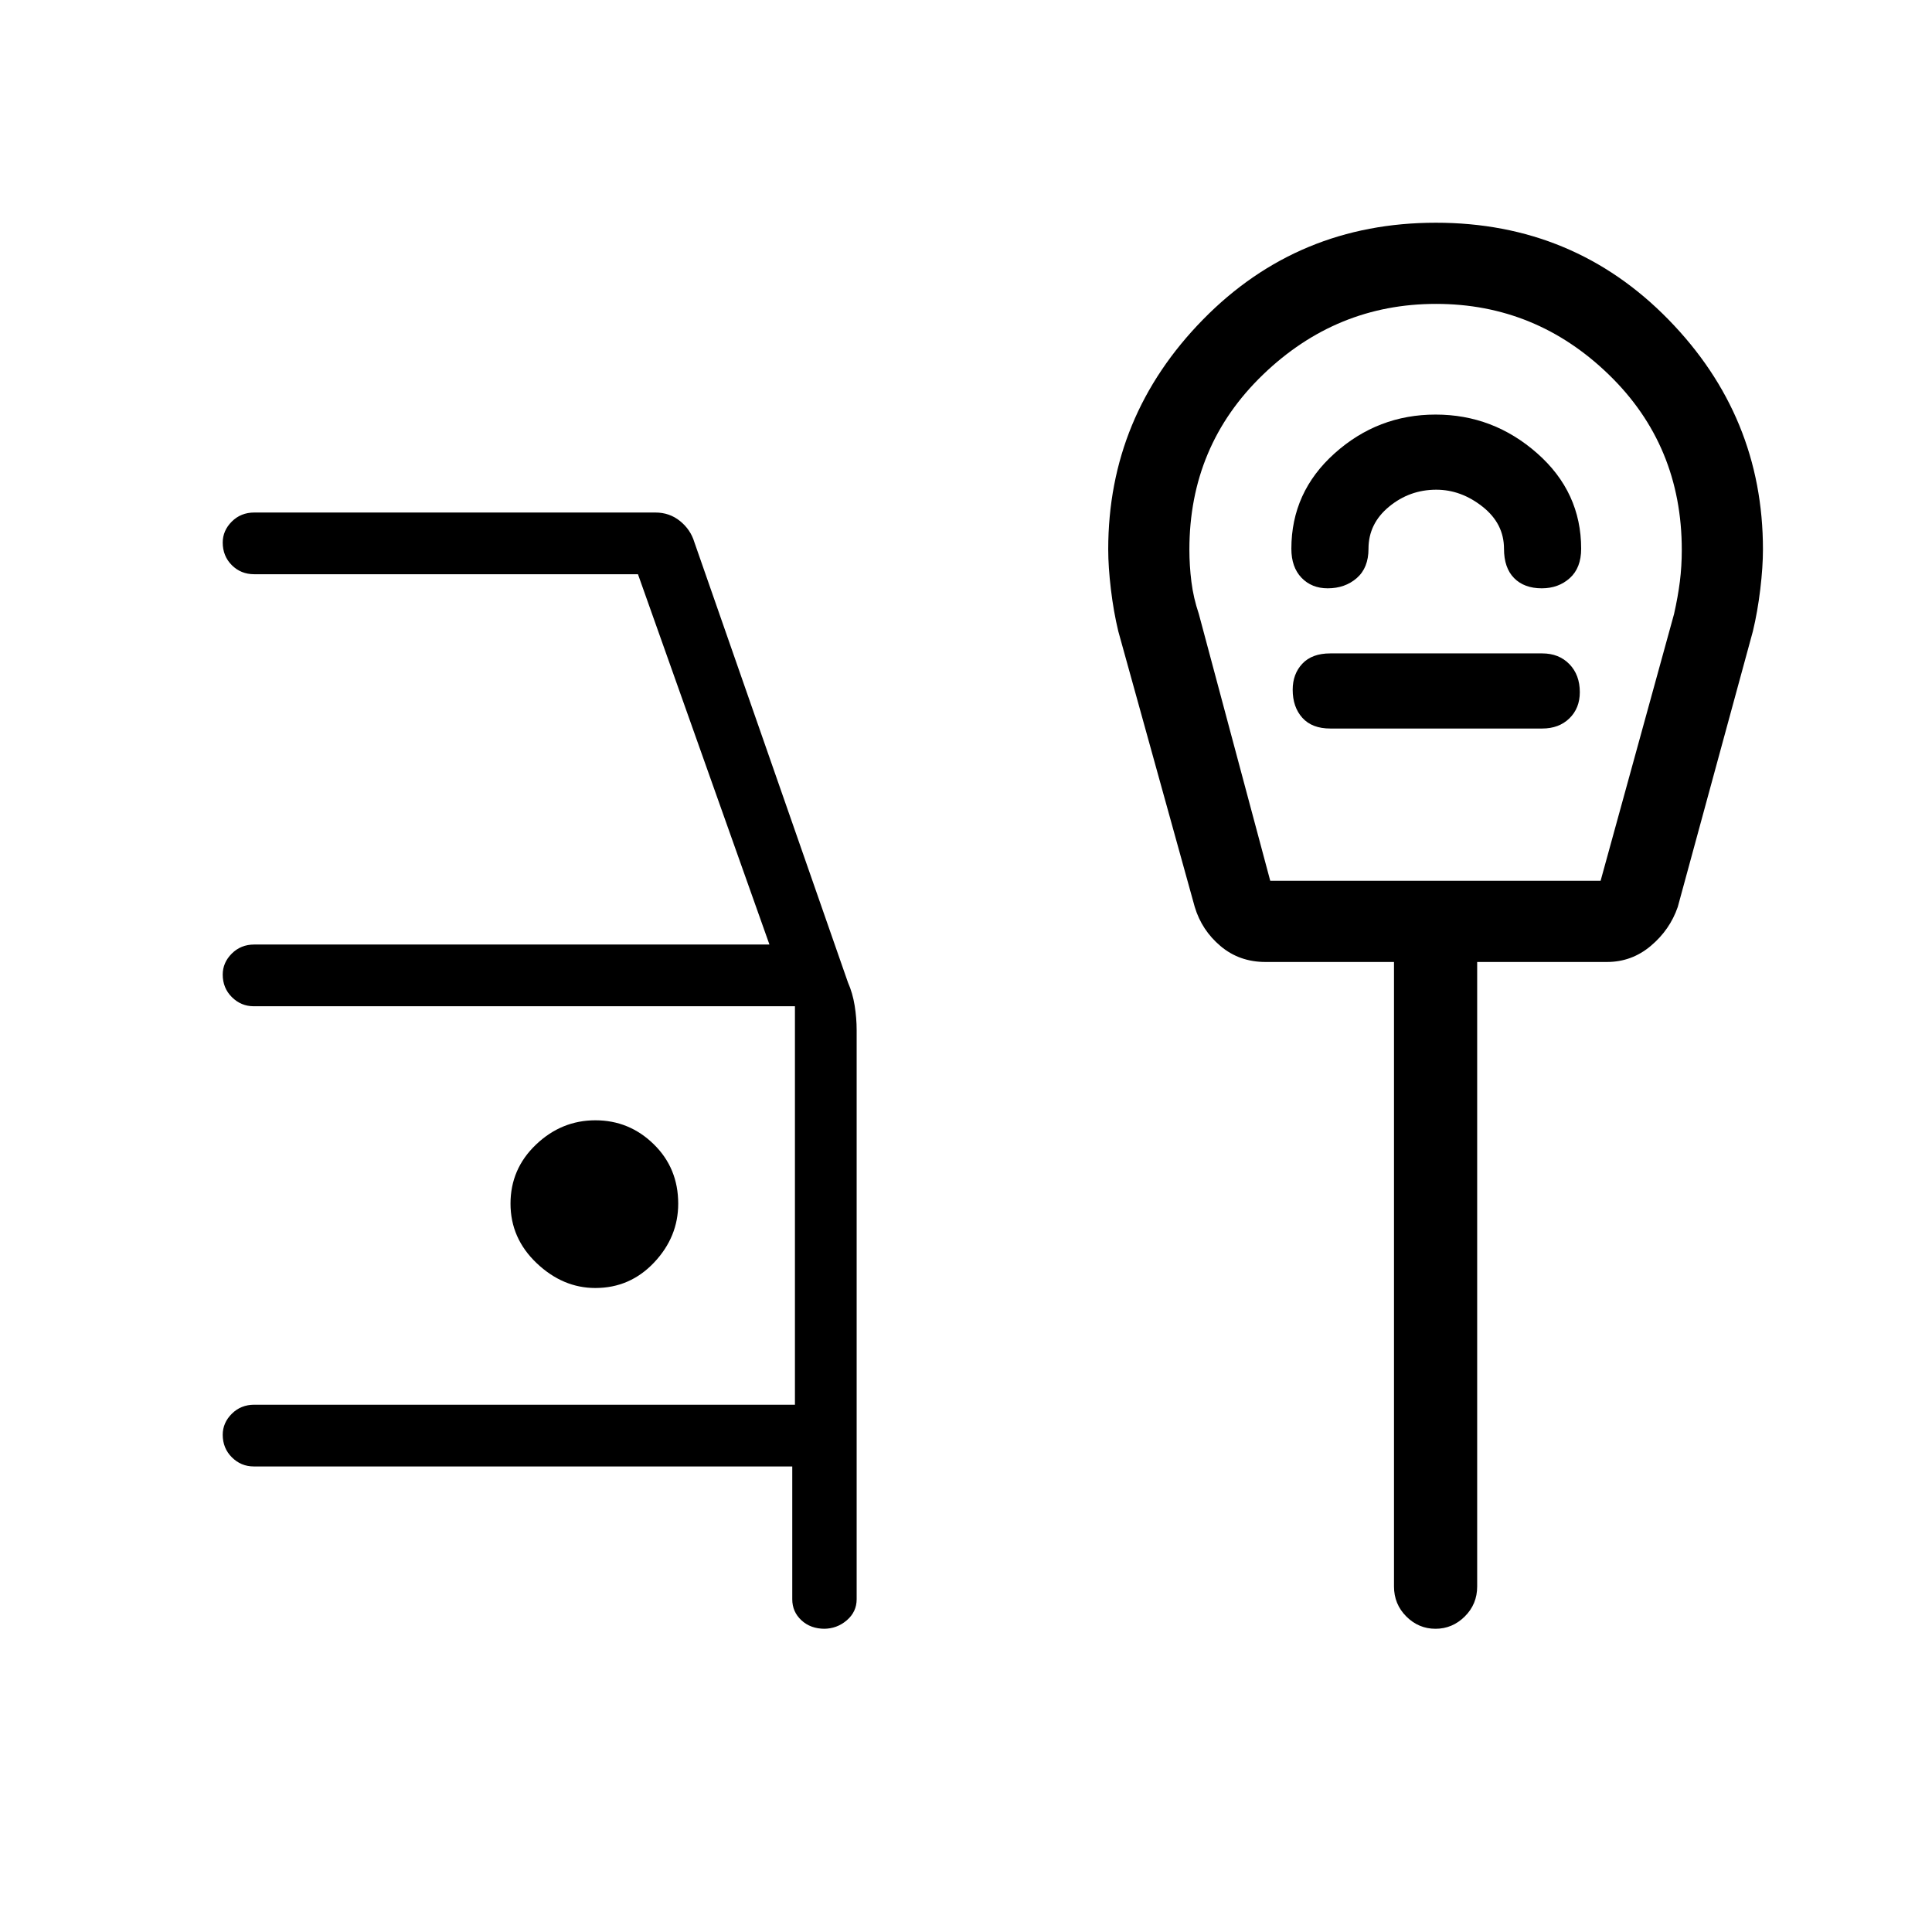 <svg xmlns="http://www.w3.org/2000/svg" height="40" viewBox="0 -960 960 960" width="40"><path d="M409.81-150.67q-7.03 0-11.58-4.21-4.56-4.22-4.56-10.45v-66H126.1q-6.32 0-10.88-4.53-4.55-4.53-4.55-11.22 0-5.92 4.5-10.42 4.51-4.5 11.16-4.5H395v-198H126.06q-6.28 0-10.84-4.53-4.55-4.52-4.55-11.21 0-5.93 4.5-10.43 4.51-4.5 11.16-4.5h256l-65.33-184H126.33q-6.65 0-11.16-4.52-4.5-4.53-4.5-11.22 0-5.92 4.5-10.42 4.51-4.5 11.16-4.5h199.34q7 0 12.23 4.23 5.22 4.23 7.1 10.43l76.37 218.91q2.3 5.2 3.3 11.39 1 6.18 1 12.37v282.67q0 6.23-4.9 10.45-4.9 4.21-11.48 4.21h.52ZM295.82-320q17.25 0 29.21-12.68Q337-345.36 337-361.9q0-17.66-12.16-29.54-12.15-11.89-29-11.89-16.84 0-29.51 12.08-12.66 12.07-12.66 29.33 0 17.25 13.01 29.59Q279.69-320 295.82-320Zm335.36-202.33h164.15l36.5-132.58q1.93-8.56 2.89-16.15.95-7.59.95-15.67 0-51.98-36.25-87.12Q763.16-809 713.58-809q-49.58 0-86.08 35.23-36.5 35.22-36.5 86.86 0 7.9 1 15.96 1 8.05 3.67 15.95l35.51 132.67ZM713.33-754q-28.66 0-50.16 19.26-21.5 19.26-21.5 47.41 0 9.16 5.04 14.41t13.01 5.25q8.61 0 14.45-5.08 5.83-5.08 5.83-14.58 0-12.49 10.22-20.91 10.22-8.43 23.45-8.43 12.33 0 23 8.43 10.66 8.42 10.66 20.91 0 9.5 5.02 14.58t13.75 5.08q8.3 0 13.93-5.08 5.64-5.08 5.64-14.58 0-28.15-21.84-47.41Q742-754 713.33-754ZM661-598h105.33q8.29 0 13.48-5.04 5.19-5.05 5.19-13.01 0-8.62-5.19-13.95t-13.48-5.33H661q-9.07 0-13.87 5.11-4.8 5.11-4.8 12.94 0 8.61 4.8 13.95Q651.93-598 661-598Zm52.29 447.33q-8.38 0-14.5-6.11-6.12-6.12-6.12-14.89V-482h-63.86q-12.96 0-22.3-7.87-9.35-7.86-12.84-19.46l-38-137q-2.34-9.68-3.67-20.84-1.33-11.15-1.33-19.83 0-66.19 47.13-114.26 47.14-48.07 115.67-48.07T829-801.26q47 48.07 47 114.26 0 8.68-1.33 19.83-1.34 11.16-3.67 20.84l-37.33 137q-3.92 11.37-13.41 19.35-9.48 7.98-21.74 7.98H734v310.33q0 8.77-6.16 14.89-6.17 6.11-14.55 6.11Zm.38-515.33Z"/></svg>